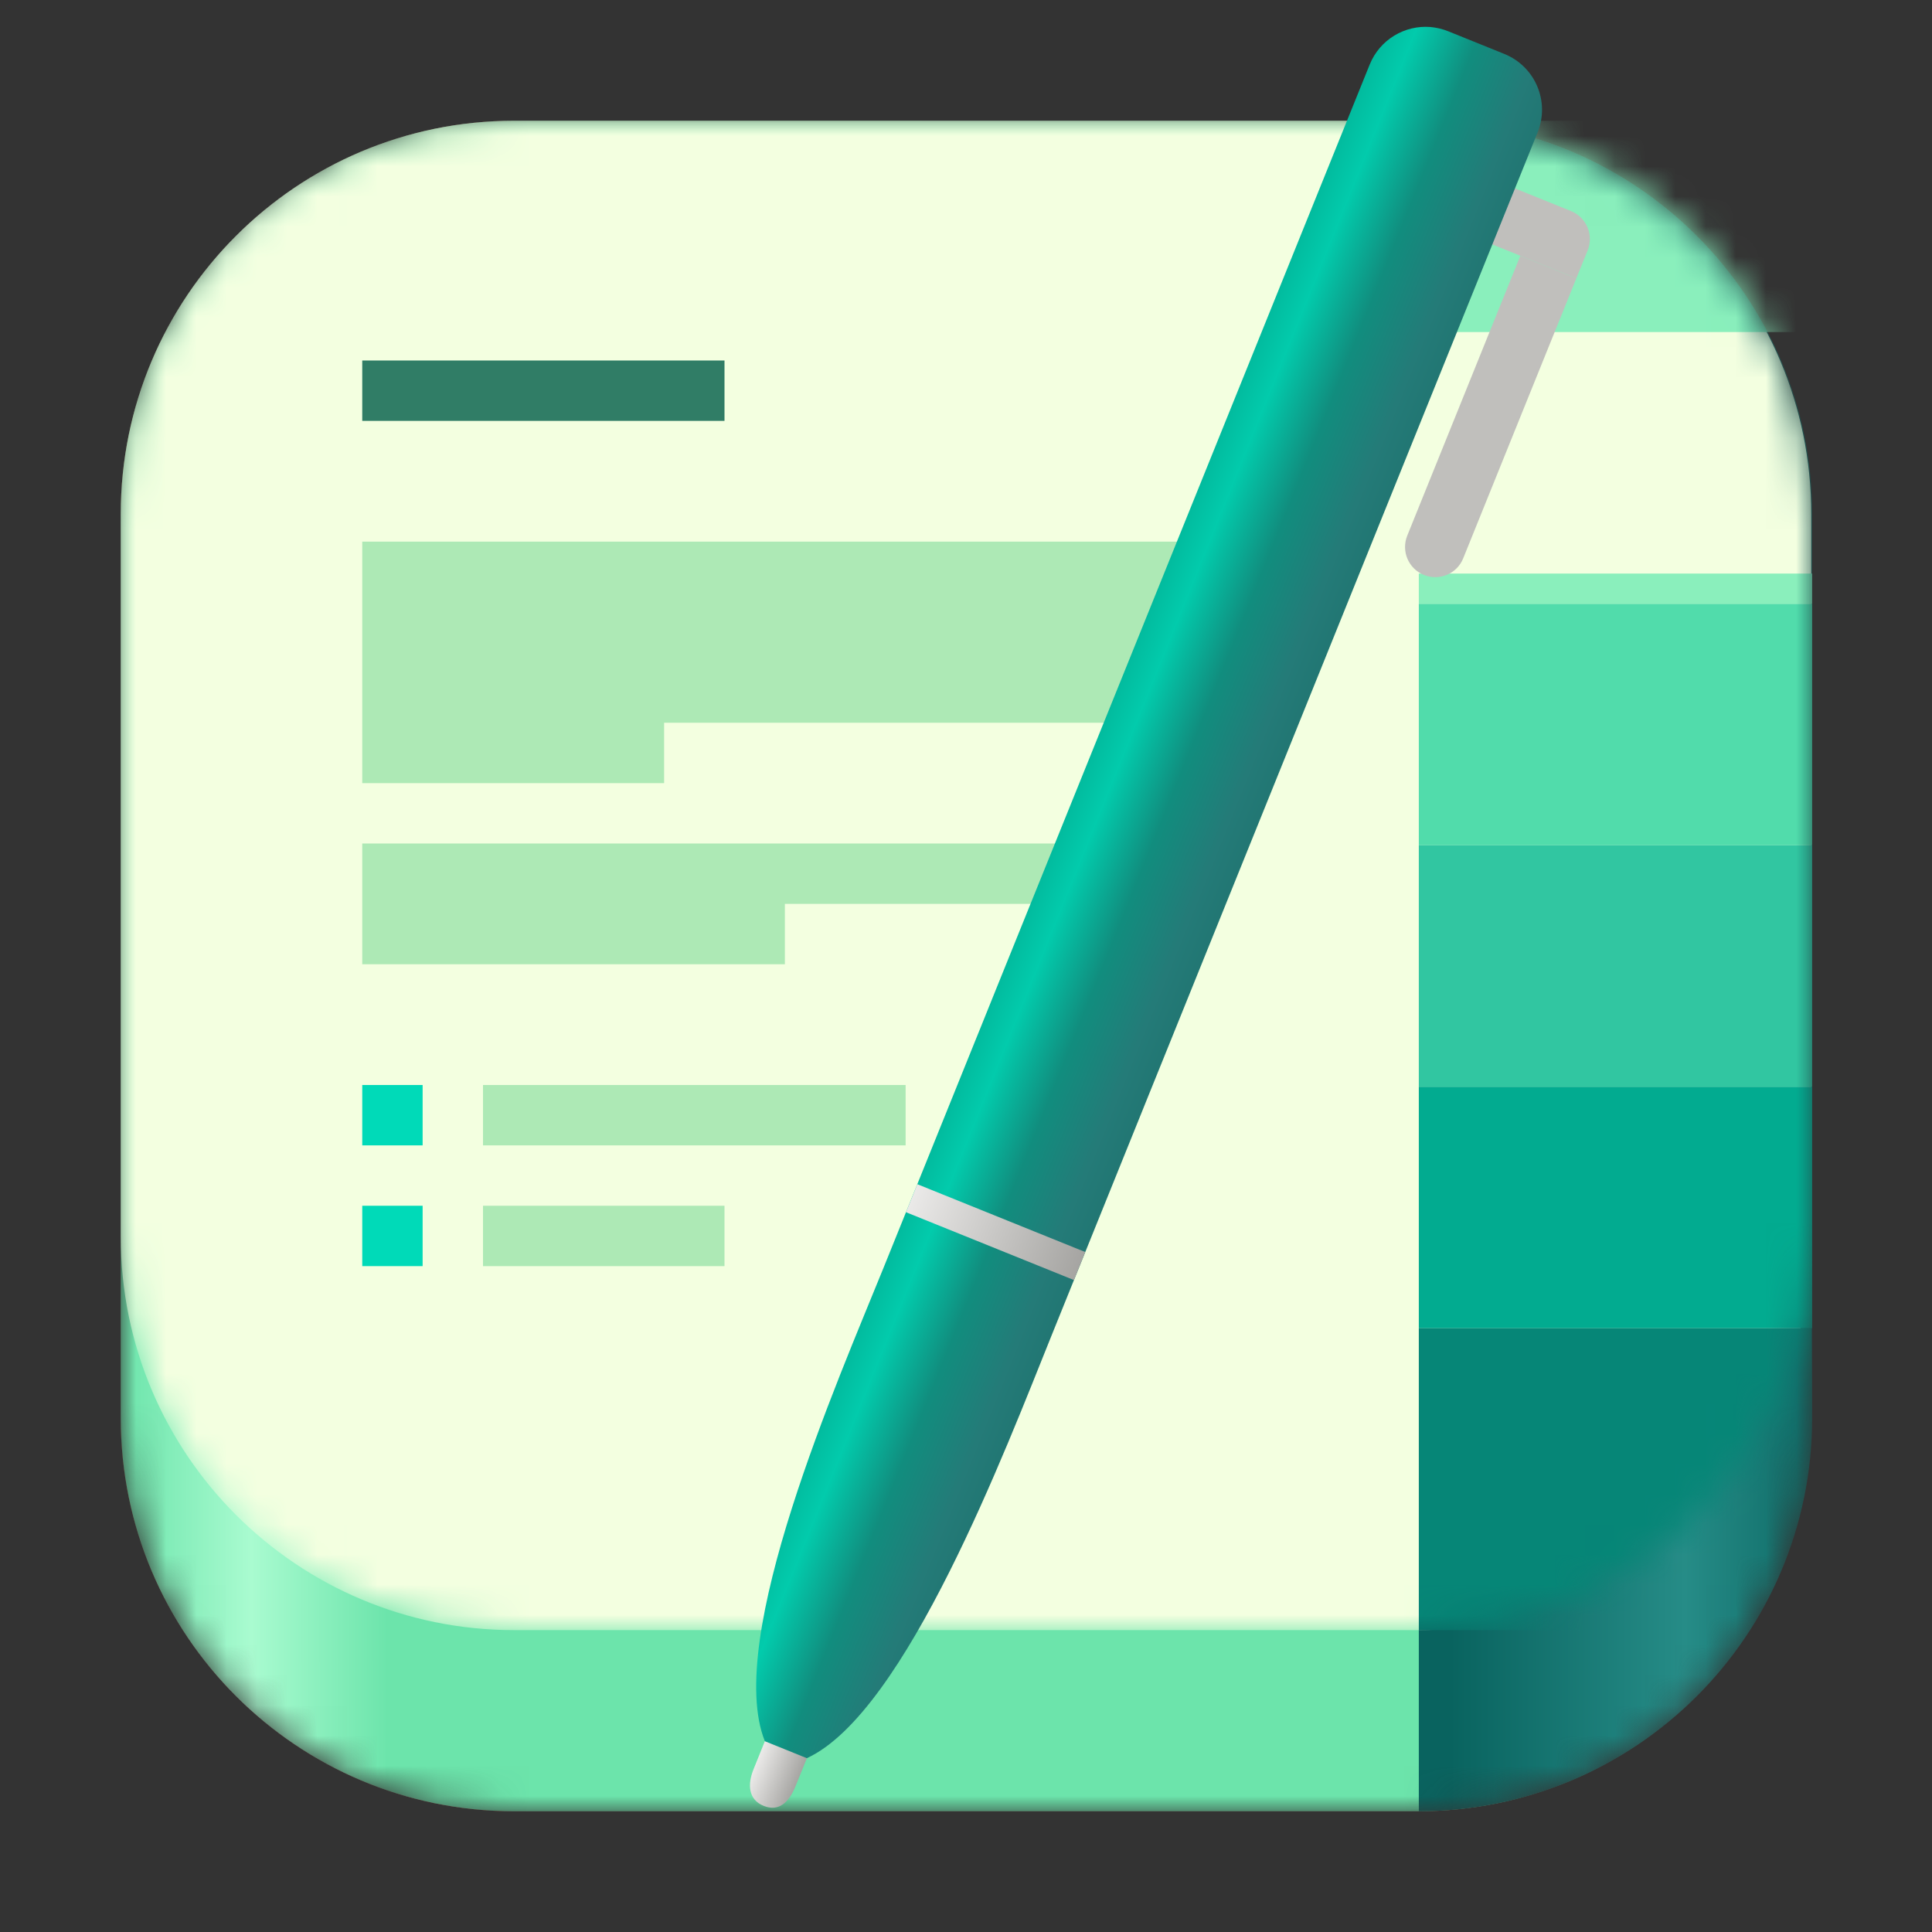 <svg width="64" height="64" viewBox="0 0 64 64" fill="none" xmlns="http://www.w3.org/2000/svg">
<rect x="0" y="0" width="64" height="64" fill="#333333" stroke="none"/>
<g clip-path="url(#clip0_28_37)">
<mask id="mask0_28_37" style="mask-type:luminance" maskUnits="userSpaceOnUse" x="4" y="4" width="57" height="57">
<path d="M47 4H17.002C9.821 4 4 9.821 4 17.002V47C4 54.181 9.821 60.002 17.002 60.002H47C54.181 60.002 60.002 54.181 60.002 47V17.002C60.002 9.821 54.181 4 47 4Z" fill="white"/>
</mask>
<g mask="url(#mask0_28_37)">
<path d="M4 17.031C4 9.834 9.834 4 17.031 4H46.969C54.166 4 60 9.834 60 17.031V46.969C60 54.166 54.166 60 46.969 60H17.031C9.834 60 4 54.166 4 46.969C4 46.969 4 46.969 4 46.969C4 46.969 4 24.228 4 17.031Z" fill="url(#paint0_linear_28_37)"/>
<path d="M4 17.031C4 9.834 9.834 4 17.031 4H46.969C54.166 4 60 9.834 60 17.031V46.969C60 54.166 54.166 60 46.969 60H17.031C9.834 60 4 54.166 4 46.969C4 46.969 4 46.969 4 46.969C4 46.969 4 24.228 4 17.031Z" fill="url(#paint1_linear_28_37)"/>
<path d="M4 17.031C4 9.834 9.834 4 17.031 4H46.969C54.166 4 60 9.834 60 17.031V46.969C60 54.166 54.166 60 46.969 60H17.031C9.834 60 4 54.166 4 46.969C4 46.969 4 46.969 4 46.969C4 46.969 4 24.228 4 17.031Z" fill="url(#paint2_linear_28_37)"/>
<path d="M47 60V4C54.197 4 60.031 9.834 60.031 17.031V46.969C60.031 54.166 54.197 60 47 60Z" fill="url(#paint3_linear_28_37)"/>
</g>
<mask id="mask1_28_37" style="mask-type:alpha" maskUnits="userSpaceOnUse" x="4" y="4" width="56" height="50">
<path d="M4 17.031C4 9.834 9.834 4 17.031 4H46.969C54.166 4 60 9.834 60 17.031V40.969C60 48.166 54.166 54 46.969 54H17.031C9.834 54 4 48.166 4 40.969V17.031Z" fill="#F3FFE0"/>
</mask>
<g mask="url(#mask1_28_37)">
<path d="M4 17.031C4 9.834 9.834 4 17.031 4H46.969C54.166 4 60 9.834 60 17.031V40.969C60 48.166 54.166 54 46.969 54H17.031C9.834 54 4 48.166 4 40.969V17.031Z" fill="#F3FFE0"/>
<path d="M60.03 20H47V28H60.03V20Z" fill="#51DCAB"/>
<path d="M12 39.942H14V41.942H12V39.942Z" fill="#00DAB8"/>
<path d="M12 17.942V25.942H22V23.942H40V17.942H12ZM12 27.942V31.942H26V29.942H40V27.942H12ZM16 35.942V37.942H30V35.942H16ZM16 39.942V41.942H24V39.942H16Z" fill="#ADE9B5"/>
<path d="M12 35.942H14V37.942H12V35.942Z" fill="#00DAB8"/>
<path d="M12 11.942H24V13.942H12V11.942Z" fill="#307D66"/>
<path d="M55.687 4C58.07 4.025 59.975 4.902 60.03 6V11H47V4H55.687Z" fill="#8AEFBC"/>
<path d="M60.03 19H47V20H60.03V19Z" fill="#8AEFBC"/>
<path d="M60.03 28H47V36H60.03V28Z" fill="#31C6A1"/>
<path d="M60.03 36H47V44H60.03V36Z" fill="#02AB90"/>
<path d="M60 44V51.5C60 52.884 58.066 54 55.667 54H47V44H60Z" fill="#068677"/>
</g>
<path d="M26.426 57.041C25.914 56.835 25.544 57.168 25.337 57.68L24.962 58.608C24.756 59.12 24.79 59.617 25.301 59.823C25.815 60.03 26.146 59.682 26.353 59.17L26.729 58.242C26.935 57.73 26.938 57.25 26.426 57.041Z" fill="url(#paint4_linear_28_37)"/>
<path d="M52.041 6.991L49.258 5.868C49.161 5.829 49.063 5.807 48.966 5.799C48.541 5.763 48.126 6.005 47.956 6.421C47.75 6.935 47.995 7.516 48.509 7.723L52.217 9.221L52.593 8.295C52.8 7.781 52.554 7.2 52.041 6.991Z" fill="#C0BFBC"/>
<path d="M50.363 8.472L49.989 9.4L49.614 10.326L46.617 17.744C46.411 18.258 46.656 18.839 47.17 19.046C47.684 19.253 48.265 19.007 48.471 18.494L51.468 11.077L51.844 10.149L52.217 9.221L51.291 8.847L50.363 8.472Z" fill="#C0BFBC"/>
<path d="M47.389 0.895C46.539 0.825 45.709 1.307 45.372 2.141L33.008 32.737L32.46 34.097L32.259 34.592L32.259 34.593L29.263 42.01C27.764 45.718 23.983 54.302 25.337 57.68L26.728 58.242C30.01 56.737 33.329 47.966 34.827 44.258L37.824 36.839L38.024 36.342L38.573 34.985L50.934 4.389C51.35 3.361 50.857 2.201 49.829 1.785L47.975 1.036C47.782 0.958 47.585 0.914 47.389 0.895Z" fill="url(#paint5_linear_28_37)"/>
<path d="M35.95 41.475L30.387 39.228L30.012 40.156L35.576 42.404L35.95 41.475Z" fill="url(#paint6_linear_28_37)"/>
</g>
<defs>
<linearGradient id="paint0_linear_28_37" x1="60" y1="34" x2="4" y2="34.5" gradientUnits="userSpaceOnUse">
<stop stop-color="#FF3B00"/>
<stop offset="0.07" stop-color="#FF9966"/>
<stop offset="0.225" stop-color="#FF2D00"/>
<stop offset="0.475" stop-color="#FF2000"/>
<stop offset="0.78" stop-color="#FF3B00"/>
<stop offset="0.93" stop-color="#FF9966"/>
<stop offset="1" stop-color="#FF5500"/>
</linearGradient>
<linearGradient id="paint1_linear_28_37" x1="4" y1="29.021" x2="60" y2="29.021" gradientUnits="userSpaceOnUse">
<stop stop-color="#3D3846"/>
<stop offset="0.068" stop-color="#77767B"/>
<stop offset="0.136" stop-color="#5E5C64"/>
<stop offset="0.864" stop-color="#504E56"/>
<stop offset="0.932" stop-color="#77767B"/>
<stop offset="1" stop-color="#3D3846"/>
</linearGradient>
<linearGradient id="paint2_linear_28_37" x1="47" y1="42" x2="4" y2="42.081" gradientUnits="userSpaceOnUse">
<stop offset="0.795" stop-color="#6CE4AB"/>
<stop offset="0.9" stop-color="#A9FBD0"/>
<stop offset="1" stop-color="#6CE4AB"/>
</linearGradient>
<linearGradient id="paint3_linear_28_37" x1="61.031" y1="21.219" x2="48.031" y2="21.219" gradientUnits="userSpaceOnUse">
<stop stop-color="#09635F"/>
<stop offset="0.4" stop-color="#268C87"/>
<stop offset="1" stop-color="#09635F"/>
</linearGradient>
<linearGradient id="paint4_linear_28_37" x1="26.791" y1="58.807" x2="24.937" y2="58.058" gradientUnits="userSpaceOnUse">
<stop stop-color="#9A9996"/>
<stop offset="1" stop-color="#F6F5F4"/>
</linearGradient>
<linearGradient id="paint5_linear_28_37" x1="29.46" y1="38.854" x2="36.878" y2="41.851" gradientUnits="userSpaceOnUse">
<stop stop-color="#02AB90"/>
<stop offset="0.25" stop-color="#02CBAC"/>
<stop offset="0.5" stop-color="#118D7E"/>
<stop offset="0.75" stop-color="#247B78"/>
<stop offset="1" stop-color="#1F726E"/>
</linearGradient>
<linearGradient id="paint6_linear_28_37" x1="29.46" y1="38.854" x2="36.878" y2="41.851" gradientUnits="userSpaceOnUse">
<stop stop-color="#F6F5F4"/>
<stop offset="1" stop-color="#9A9996"/>
</linearGradient>
<clipPath id="clip0_28_37">
<rect width="64" height="64" fill="white"/>
</clipPath>
</defs>
</svg>
